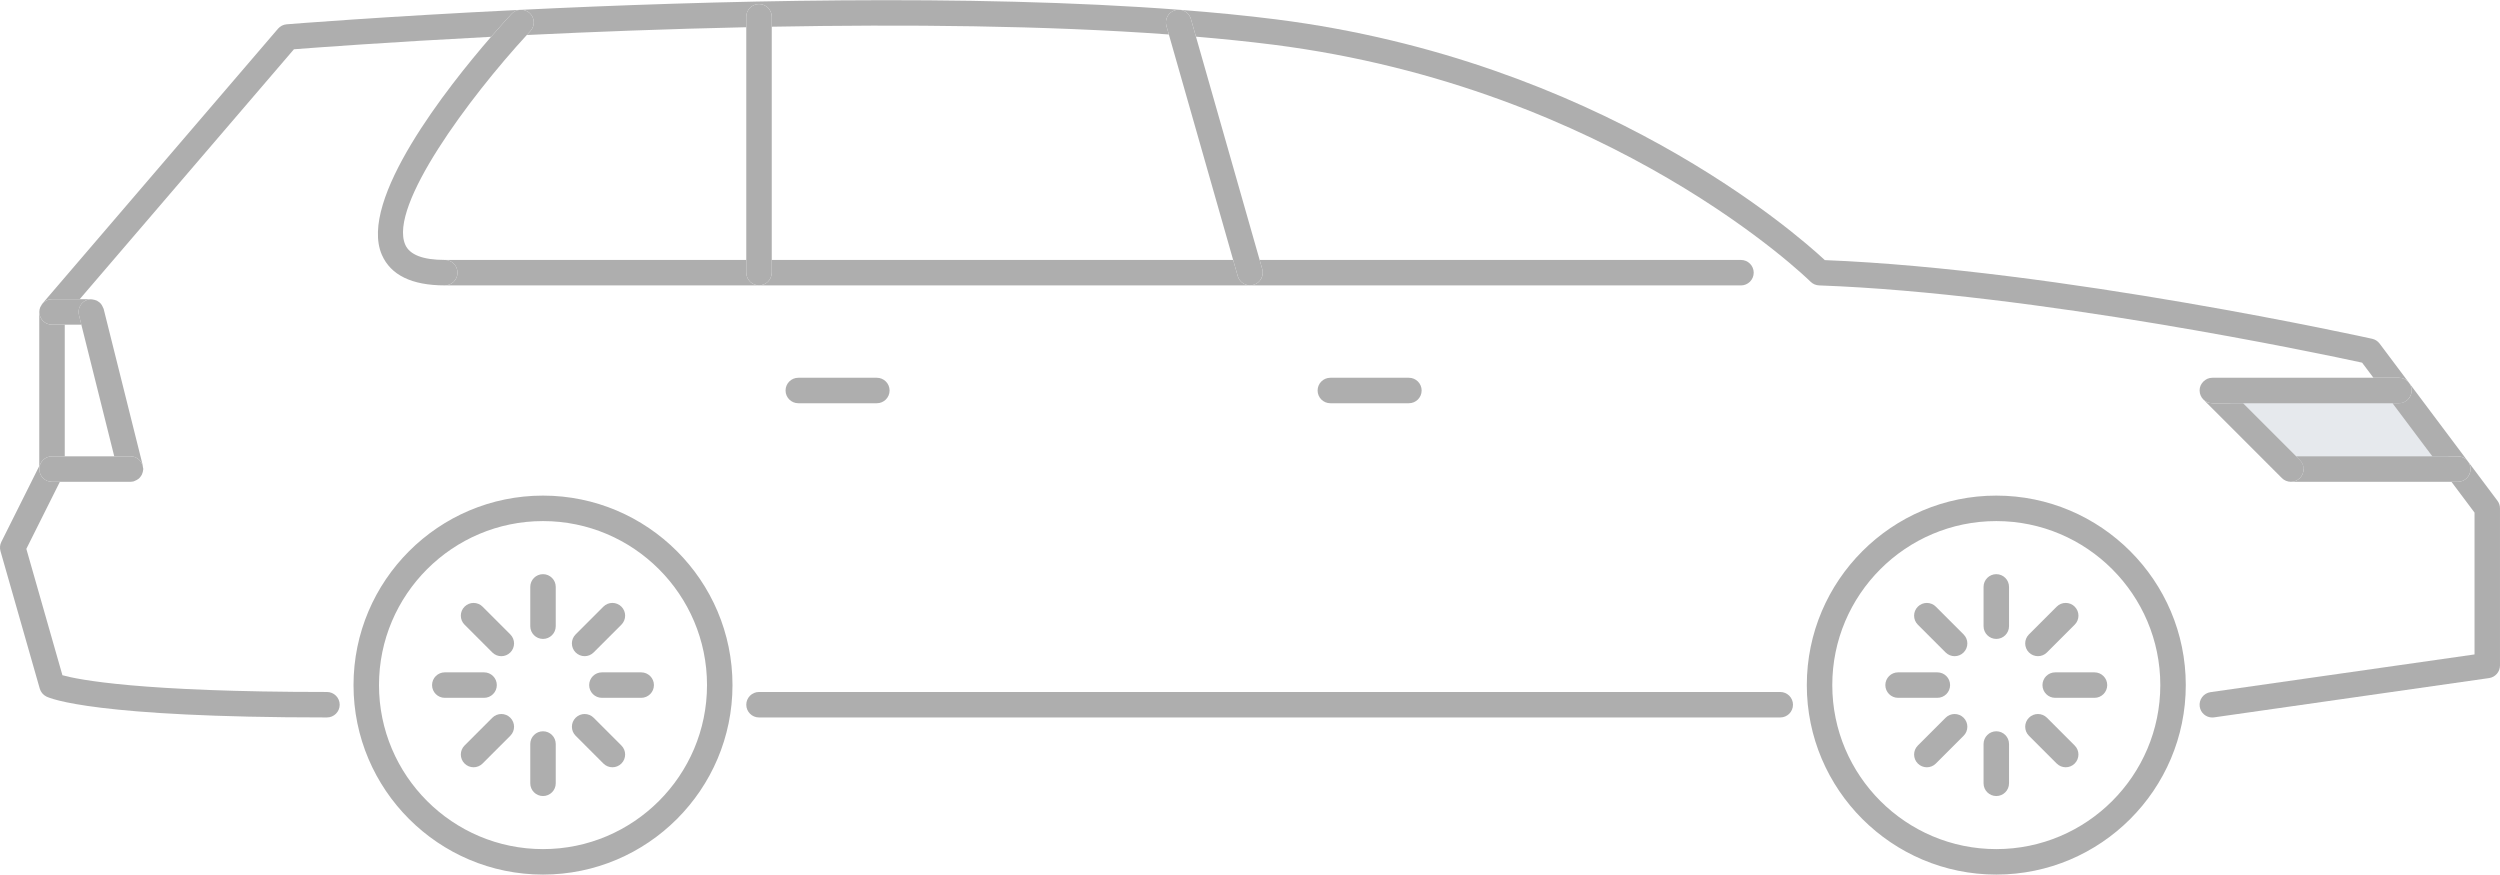 <?xml version="1.0" encoding="utf-8"?>
<!-- Generator: Adobe Illustrator 16.0.0, SVG Export Plug-In . SVG Version: 6.00 Build 0)  -->
<!DOCTYPE svg PUBLIC "-//W3C//DTD SVG 1.1 Tiny//EN" "http://www.w3.org/Graphics/SVG/1.1/DTD/svg11-tiny.dtd">
<svg version="1.1" baseProfile="tiny" id="Layer_1" xmlns="http://www.w3.org/2000/svg" xmlns:xlink="http://www.w3.org/1999/xlink"
	 x="0px" y="0px" width="147.214px" height="51.5px" viewBox="0 0 147.214 51.5" xml:space="preserve">
<polygon fill="#E6E9ED" points="141.26,22.992 130.753,22.992 134.222,27.617 144.729,27.617 "/>
<g>
	<path fill="none" d="M31.02,2.062c-3.376,3.673-8.146,10.071-7.157,12.346c0.259,0.596,1.042,0.898,2.329,0.898c0,0,0,0,0,0l0,0
		h17.753V1.603C39.305,1.705,34.891,1.875,31.02,2.062z"/>
	<path fill="none" d="M117.553,30.684c-5.325,0-9.658,4.333-9.658,9.658S112.228,50,117.553,50s9.658-4.333,9.658-9.658
		S122.878,30.684,117.553,30.684z M119.476,37.358l1.635-1.635c0.293-0.293,0.768-0.293,1.061,0s0.293,0.768,0,1.061l-1.635,1.635
		c-0.146,0.146-0.338,0.22-0.53,0.22s-0.384-0.073-0.53-0.22C119.183,38.126,119.183,37.651,119.476,37.358z M111.021,40.342
		c0-0.414,0.336-0.75,0.75-0.75h2.313c0.414,0,0.75,0.336,0.75,0.75s-0.336,0.75-0.75,0.75h-2.313
		C111.356,41.092,111.021,40.756,111.021,40.342z M115.63,43.325l-1.636,1.636c-0.146,0.146-0.338,0.22-0.53,0.22
		s-0.384-0.073-0.53-0.22c-0.293-0.293-0.293-0.768,0-1.061l1.636-1.636c0.293-0.293,0.768-0.293,1.061,0
		S115.923,43.032,115.63,43.325z M115.63,38.419c-0.146,0.146-0.338,0.22-0.53,0.22c-0.191,0-0.384-0.073-0.53-0.22l-1.636-1.635
		c-0.293-0.293-0.293-0.768,0-1.061c0.292-0.292,0.767-0.294,1.061,0l1.636,1.635C115.923,37.651,115.923,38.126,115.63,38.419z
		 M118.303,46.124c0,0.414-0.336,0.75-0.75,0.75s-0.75-0.336-0.75-0.75v-2.313c0-0.414,0.336-0.75,0.75-0.75s0.75,0.336,0.75,0.75
		V46.124z M118.303,36.873c0,0.414-0.336,0.75-0.75,0.75s-0.75-0.336-0.75-0.75V34.56c0-0.414,0.336-0.75,0.75-0.75
		s0.75,0.336,0.75,0.75V36.873z M122.171,44.96c-0.146,0.146-0.338,0.22-0.53,0.22s-0.384-0.073-0.53-0.22l-1.635-1.635
		c-0.293-0.293-0.293-0.768,0-1.061s0.768-0.293,1.061,0l1.635,1.635C122.464,44.192,122.464,44.667,122.171,44.96z M123.335,41.092
		h-2.313c-0.414,0-0.75-0.336-0.75-0.75s0.336-0.75,0.75-0.75h2.313c0.414,0,0.75,0.336,0.75,0.75S123.749,41.092,123.335,41.092z"
		/>
	<polygon fill="none" points="135.21,26.871 143.229,26.871 140.885,23.745 132.084,23.745 	"/>
	<path fill="none" d="M45.445,1.574v13.732h27.169L68.829,2.031C61.554,1.498,53.25,1.431,45.445,1.574z"/>
	<path fill="none" d="M31.975,30.684c-5.326,0-9.658,4.333-9.658,9.658S26.649,50,31.975,50s9.658-4.333,9.658-9.658
		S37.3,30.684,31.975,30.684z M33.897,37.358l1.635-1.635c0.293-0.293,0.768-0.293,1.061,0s0.293,0.768,0,1.061l-1.635,1.635
		c-0.146,0.146-0.338,0.22-0.53,0.22s-0.384-0.073-0.53-0.22C33.604,38.126,33.604,37.651,33.897,37.358z M25.442,40.342
		c0-0.414,0.336-0.75,0.75-0.75h2.313c0.414,0,0.75,0.336,0.75,0.75s-0.336,0.75-0.75,0.75h-2.313
		C25.778,41.092,25.442,40.756,25.442,40.342z M30.051,43.325l-1.635,1.636c-0.146,0.146-0.338,0.22-0.53,0.22
		s-0.384-0.073-0.53-0.22c-0.293-0.293-0.293-0.768,0-1.061l1.635-1.636c0.292-0.293,0.768-0.293,1.061,0
		S30.344,43.032,30.051,43.325z M30.051,38.419c-0.146,0.146-0.338,0.22-0.53,0.22s-0.384-0.073-0.53-0.22l-1.635-1.635
		c-0.293-0.293-0.293-0.768,0-1.061s0.768-0.293,1.061,0l1.635,1.635C30.344,37.651,30.344,38.126,30.051,38.419z M32.725,46.124
		c0,0.414-0.336,0.75-0.75,0.75s-0.75-0.336-0.75-0.75v-2.313c0-0.414,0.336-0.75,0.75-0.75s0.75,0.336,0.75,0.75V46.124z
		 M32.725,36.873c0,0.414-0.336,0.75-0.75,0.75s-0.75-0.336-0.75-0.75V34.56c0-0.414,0.336-0.75,0.75-0.75s0.75,0.336,0.75,0.75
		V36.873z M36.593,44.96c-0.146,0.146-0.338,0.22-0.53,0.22s-0.384-0.073-0.53-0.22l-1.635-1.635c-0.293-0.293-0.293-0.768,0-1.061
		s0.768-0.293,1.061,0l1.635,1.635C36.886,44.192,36.886,44.667,36.593,44.96z M37.757,41.092h-2.313c-0.414,0-0.75-0.336-0.75-0.75
		s0.336-0.75,0.75-0.75h2.313c0.414,0,0.75,0.336,0.75,0.75S38.171,41.092,37.757,41.092z"/>
	<polygon fill="none" points="6.729,26.871 4.791,19.119 3.813,19.119 3.813,26.871 	"/>
	<path fill="#AEAEAE" d="M30.61,0.581c-8.006,0.39-13.589,0.838-13.731,0.85C16.682,1.447,16.5,1.54,16.371,1.69L2.493,17.881
		c-0.033,0.039-0.052,0.086-0.077,0.13c0.128-0.23,0.365-0.392,0.646-0.392h1.63L17.308,2.901c1.166-0.09,5.55-0.419,11.609-0.734
		c0.59-0.681,1.035-1.164,1.216-1.358C30.264,0.669,30.435,0.598,30.61,0.581z"/>
	<path fill="#AEAEAE" d="M140.125,20.232c-0.107-0.143-0.262-0.243-0.437-0.282c-0.185-0.041-18.479-4.09-32.232-4.633
		c-1.708-1.59-13.289-11.762-32.309-14.176c-1.777-0.226-3.67-0.409-5.635-0.56c0.283,0.042,0.531,0.241,0.615,0.534l0.298,1.044
		c1.57,0.133,3.091,0.287,4.533,0.47C94.97,5.17,106.5,16.473,106.614,16.587c0.134,0.133,0.314,0.212,0.503,0.219
		c12.743,0.46,29.645,4.044,31.976,4.549l0.668,0.89h1.499c0.414,0,0.75,0.336,0.75,0.75s-0.336,0.75-0.75,0.75h-0.375l2.345,3.126
		h1.5c0.414,0,0.75,0.336,0.75,0.75s-0.336,0.75-0.75,0.75h-0.375l1.359,1.813v8.352l-15.547,2.221
		c-0.409,0.059-0.694,0.438-0.636,0.849c0.053,0.374,0.374,0.644,0.741,0.644c0.035,0,0.071-0.002,0.107-0.008l16.19-2.313
		c0.369-0.053,0.644-0.369,0.644-0.742v-9.252c0-0.162-0.053-0.32-0.15-0.45L140.125,20.232z"/>
	<path fill="#AEAEAE" d="M31.23,1.832c-0.068,0.073-0.141,0.155-0.21,0.23c3.871-0.187,8.285-0.357,12.925-0.459V0.989
		c0-0.414,0.336-0.75,0.75-0.75s0.75,0.336,0.75,0.75v0.584c7.804-0.143,16.109-0.076,23.384,0.457l-0.144-0.504
		c-0.114-0.398,0.117-0.813,0.516-0.927c0.091-0.026,0.183-0.03,0.271-0.021C57.099-0.373,41.647,0.045,30.696,0.577
		c0.178,0.003,0.357,0.063,0.498,0.195C31.497,1.054,31.513,1.529,31.23,1.832z"/>
	<path fill="#AEAEAE" d="M2.313,27.621c0-0.414,0.336-0.75,0.75-0.75h0.75v-7.752h-0.75c-0.414,0-0.75-0.336-0.75-0.75
		c0-0.098,0.021-0.191,0.056-0.277c-0.035,0.088-0.057,0.181-0.057,0.277v9.074l-2.234,4.468c-0.084,0.167-0.102,0.36-0.05,0.541
		l2.313,8.097c0.058,0.202,0.198,0.371,0.386,0.465c0.253,0.126,2.865,1.234,16.526,1.234c0.414,0,0.75-0.336,0.75-0.75
		s-0.336-0.75-0.75-0.75c-11.042,0-14.642-0.726-15.577-0.986L1.551,32.32l1.975-3.949H3.063
		C2.649,28.371,2.313,28.035,2.313,27.621z"/>
	<path fill="#AEAEAE" d="M43.945,41.498c0,0.414,0.336,0.75,0.75,0.75h60.136c0.414,0,0.75-0.336,0.75-0.75s-0.336-0.75-0.75-0.75
		H44.695C44.281,40.748,43.945,41.084,43.945,41.498z"/>
	<path fill="#AEAEAE" d="M73.813,16.774c-0.069,0.02-0.139,0.029-0.206,0.029c-0.327,0-0.627-0.215-0.721-0.544l-0.271-0.952H45.445
		v0.746c0,0.414-0.336,0.75-0.75,0.75s-0.75-0.336-0.75-0.75v-0.746H26.192l0,0c0.414,0,0.75,0.336,0.75,0.75s-0.336,0.75-0.75,0.75
		l0,0h76.326c0.414,0,0.75-0.336,0.75-0.75s-0.336-0.75-0.75-0.75H74.175l0.154,0.541C74.442,16.246,74.212,16.66,73.813,16.774z"/>
	<path fill="#AEAEAE" d="M26.942,16.056c0-0.414-0.336-0.75-0.75-0.75c0,0,0,0,0,0c-1.286,0-2.07-0.302-2.329-0.898
		c-0.989-2.274,3.78-8.673,7.157-12.346c0.07-0.076,0.142-0.157,0.21-0.23c0.283-0.303,0.266-0.777-0.037-1.06
		c-0.141-0.131-0.319-0.191-0.498-0.195c-0.029,0-0.056,0.001-0.085,0.004c-0.175,0.017-0.347,0.088-0.477,0.228
		c-0.181,0.194-0.626,0.677-1.216,1.358c-2.552,2.945-7.834,9.61-6.43,12.839c0.52,1.194,1.766,1.8,3.705,1.8c0,0,0,0,0,0
		C26.606,16.806,26.942,16.47,26.942,16.056z"/>
	<path fill="#AEAEAE" d="M45.445,0.989c0-0.414-0.336-0.75-0.75-0.75s-0.75,0.336-0.75,0.75v0.614v13.703v0.746
		c0,0.414,0.336,0.75,0.75,0.75s0.75-0.336,0.75-0.75v-0.746V1.574V0.989z"/>
	<path fill="#AEAEAE" d="M69.513,0.581c-0.013-0.002-0.026-0.002-0.041-0.003C69.383,0.57,69.292,0.573,69.201,0.6
		c-0.398,0.114-0.629,0.528-0.516,0.927l0.144,0.504l3.786,13.275l0.271,0.952c0.094,0.33,0.394,0.544,0.721,0.544
		c0.067,0,0.137-0.009,0.206-0.029c0.398-0.114,0.629-0.528,0.516-0.927l-0.154-0.541l-3.75-13.147l-0.298-1.044
		C70.044,0.822,69.796,0.623,69.513,0.581z"/>
	<path fill="#AEAEAE" d="M134.612,28.313c-0.088-0.037-0.171-0.09-0.243-0.162C134.438,28.221,134.521,28.275,134.612,28.313z"/>
	<path fill="#AEAEAE" d="M145.479,27.621c0-0.414-0.336-0.75-0.75-0.75h-1.5h-8.02l0.22,0.22c0.293,0.293,0.293,0.768,0,1.061
		c-0.146,0.146-0.338,0.22-0.53,0.22h9.455h0.375C145.144,28.371,145.479,28.035,145.479,27.621z"/>
	<path fill="#AEAEAE" d="M130.276,22.245c-0.1,0-0.198,0.02-0.291,0.058c0.089-0.037,0.187-0.058,0.288-0.058H130.276z"/>
	<path fill="#AEAEAE" d="M129.791,22.433c-0.015,0.013-0.033,0.018-0.048,0.032c-0.01,0.01-0.013,0.022-0.021,0.033
		C129.743,22.473,129.767,22.453,129.791,22.433z"/>
	<path fill="#AEAEAE" d="M129.581,23.281c-0.035-0.084-0.054-0.177-0.055-0.273C129.527,23.101,129.545,23.194,129.581,23.281z"/>
	<path fill="#AEAEAE" d="M129.523,22.995c0-0.102,0.021-0.199,0.058-0.287C129.543,22.8,129.523,22.897,129.523,22.995z"/>
	<path fill="#AEAEAE" d="M135.43,27.091l-0.22-0.22l-3.126-3.126h-1.811c-0.206,0-0.394-0.083-0.528-0.219l4.624,4.625
		c0.072,0.072,0.155,0.125,0.243,0.162c0.092,0.038,0.189,0.058,0.287,0.058c0.192,0,0.384-0.073,0.53-0.22
		C135.723,27.858,135.723,27.384,135.43,27.091z"/>
	<path fill="#AEAEAE" d="M132.084,23.745h8.801h0.375c0.414,0,0.75-0.336,0.75-0.75s-0.336-0.75-0.75-0.75h-1.499h-9.484h-0.003
		c-0.102,0-0.199,0.021-0.288,0.058c-0.072,0.03-0.135,0.079-0.194,0.129c-0.024,0.021-0.048,0.04-0.069,0.064
		c-0.057,0.063-0.107,0.131-0.141,0.211c-0.036,0.088-0.058,0.185-0.058,0.287l0,0c0,0.004,0.003,0.008,0.003,0.013
		c0.001,0.096,0.02,0.188,0.055,0.273c0.038,0.092,0.094,0.176,0.164,0.245c0.135,0.135,0.322,0.219,0.528,0.219H132.084z"/>
	<path fill="#AEAEAE" d="M5.829,17.787c0.038,0.029,0.075,0.06,0.106,0.096C5.904,17.846,5.868,17.817,5.829,17.787z"/>
	<path fill="#AEAEAE" d="M5.577,17.66c0.047,0.014,0.094,0.028,0.138,0.05C5.671,17.687,5.625,17.673,5.577,17.66z"/>
	<path fill="#AEAEAE" d="M6.014,17.999c0.025,0.043,0.048,0.087,0.065,0.136C6.062,18.085,6.04,18.042,6.014,17.999z"/>
	<path fill="#AEAEAE" d="M2.417,18.011c-0.015,0.027-0.036,0.051-0.047,0.081c-0.035,0.086-0.056,0.179-0.056,0.277
		c0,0.414,0.336,0.75,0.75,0.75h0.75h0.978l-0.142-0.568c-0.101-0.402,0.144-0.809,0.545-0.91c0.082-0.02,0.163-0.017,0.243-0.01
		c-0.021-0.002-0.039-0.012-0.061-0.012H4.693h-1.63C2.781,17.619,2.545,17.781,2.417,18.011z"/>
	<path fill="#AEAEAE" d="M8.35,27.957C8.328,28,8.3,28.038,8.27,28.076C8.3,28.037,8.328,28,8.35,27.957z"/>
	<path fill="#AEAEAE" d="M8.176,28.181c-0.035,0.03-0.076,0.054-0.116,0.078C8.102,28.234,8.141,28.211,8.176,28.181z"/>
	<path fill="#AEAEAE" d="M8.428,27.678c-0.004,0.052-0.016,0.102-0.03,0.15C8.412,27.778,8.423,27.73,8.428,27.678z"/>
	<path fill="#AEAEAE" d="M7.871,28.349c0.02-0.005,0.034-0.019,0.052-0.024c-0.075,0.024-0.151,0.047-0.234,0.047
		C7.75,28.371,7.811,28.364,7.871,28.349z"/>
	<path fill="#AEAEAE" d="M4.648,18.551l0.142,0.568l1.938,7.752h0.96c0.382,0,0.685,0.29,0.732,0.66
		c-0.004-0.031,0.003-0.061-0.004-0.092l-2.313-9.252c-0.005-0.02-0.019-0.034-0.025-0.052c-0.017-0.049-0.04-0.093-0.065-0.136
		c-0.024-0.042-0.047-0.081-0.078-0.116c-0.032-0.037-0.069-0.067-0.106-0.096c-0.037-0.029-0.073-0.056-0.114-0.077
		c-0.044-0.022-0.09-0.037-0.138-0.05c-0.047-0.013-0.092-0.024-0.141-0.028c-0.08-0.007-0.161-0.01-0.243,0.01
		C4.792,17.742,4.548,18.149,4.648,18.551z"/>
	<path fill="#AEAEAE" d="M7.689,26.871h-0.96H3.813h-0.75c-0.414,0-0.75,0.336-0.75,0.75s0.336,0.75,0.75,0.75h0.462h4.164
		c0,0,0,0,0,0c0.083,0,0.159-0.022,0.234-0.047c0.049-0.017,0.093-0.04,0.137-0.065c0.04-0.024,0.081-0.048,0.116-0.078
		c0.036-0.031,0.064-0.067,0.094-0.104C8.3,28.038,8.328,28,8.35,27.957c0.021-0.041,0.034-0.084,0.047-0.129
		c0.014-0.049,0.026-0.099,0.03-0.15c0.001-0.02,0.011-0.036,0.011-0.057c0-0.032-0.014-0.06-0.018-0.09
		C8.374,27.161,8.071,26.871,7.689,26.871z"/>
	<path fill="#AEAEAE" d="M43.133,40.342c0-6.152-5.005-11.158-11.158-11.158s-11.158,5.006-11.158,11.158S25.822,51.5,31.975,51.5
		S43.133,46.494,43.133,40.342z M31.975,50c-5.326,0-9.658-4.333-9.658-9.658s4.333-9.658,9.658-9.658s9.658,4.333,9.658,9.658
		S37.3,50,31.975,50z"/>
	<path fill="#AEAEAE" d="M31.975,33.81c-0.414,0-0.75,0.336-0.75,0.75v2.313c0,0.414,0.336,0.75,0.75,0.75s0.75-0.336,0.75-0.75
		V34.56C32.725,34.146,32.389,33.81,31.975,33.81z"/>
	<path fill="#AEAEAE" d="M31.975,43.062c-0.414,0-0.75,0.336-0.75,0.75v2.313c0,0.414,0.336,0.75,0.75,0.75s0.75-0.336,0.75-0.75
		v-2.313C32.725,43.397,32.389,43.062,31.975,43.062z"/>
	<path fill="#AEAEAE" d="M28.417,35.724c-0.293-0.293-0.768-0.293-1.061,0s-0.293,0.768,0,1.061l1.635,1.635
		c0.146,0.146,0.338,0.22,0.53,0.22s0.384-0.073,0.53-0.22c0.293-0.293,0.293-0.768,0-1.061L28.417,35.724z"/>
	<path fill="#AEAEAE" d="M34.958,42.265c-0.293-0.293-0.768-0.293-1.061,0s-0.293,0.768,0,1.061l1.635,1.635
		c0.146,0.146,0.338,0.22,0.53,0.22s0.384-0.073,0.53-0.22c0.293-0.293,0.293-0.768,0-1.061L34.958,42.265z"/>
	<path fill="#AEAEAE" d="M29.255,40.342c0-0.414-0.336-0.75-0.75-0.75h-2.313c-0.414,0-0.75,0.336-0.75,0.75s0.336,0.75,0.75,0.75
		h2.313C28.919,41.092,29.255,40.756,29.255,40.342z"/>
	<path fill="#AEAEAE" d="M37.757,39.592h-2.313c-0.414,0-0.75,0.336-0.75,0.75s0.336,0.75,0.75,0.75h2.313
		c0.414,0,0.75-0.336,0.75-0.75S38.171,39.592,37.757,39.592z"/>
	<path fill="#AEAEAE" d="M28.991,42.265L27.356,43.9c-0.293,0.293-0.293,0.768,0,1.061c0.146,0.146,0.338,0.22,0.53,0.22
		s0.384-0.073,0.53-0.22l1.635-1.636c0.293-0.293,0.293-0.768,0-1.061S29.283,41.972,28.991,42.265z"/>
	<path fill="#AEAEAE" d="M34.427,38.639c0.192,0,0.384-0.073,0.53-0.22l1.635-1.635c0.293-0.293,0.293-0.768,0-1.061
		s-0.768-0.293-1.061,0l-1.635,1.635c-0.293,0.293-0.293,0.768,0,1.061C34.043,38.565,34.235,38.639,34.427,38.639z"/>
	<path fill="#AEAEAE" d="M128.711,40.342c0-6.152-5.006-11.158-11.158-11.158s-11.158,5.006-11.158,11.158S111.4,51.5,117.553,51.5
		S128.711,46.494,128.711,40.342z M117.553,50c-5.325,0-9.658-4.333-9.658-9.658s4.333-9.658,9.658-9.658s9.658,4.333,9.658,9.658
		S122.878,50,117.553,50z"/>
	<path fill="#AEAEAE" d="M117.553,33.81c-0.414,0-0.75,0.336-0.75,0.75v2.313c0,0.414,0.336,0.75,0.75,0.75s0.75-0.336,0.75-0.75
		V34.56C118.303,34.146,117.967,33.81,117.553,33.81z"/>
	<path fill="#AEAEAE" d="M117.553,43.062c-0.414,0-0.75,0.336-0.75,0.75v2.313c0,0.414,0.336,0.75,0.75,0.75s0.75-0.336,0.75-0.75
		v-2.313C118.303,43.397,117.967,43.062,117.553,43.062z"/>
	<path fill="#AEAEAE" d="M113.994,35.724c-0.294-0.294-0.769-0.292-1.061,0c-0.293,0.293-0.293,0.768,0,1.061l1.636,1.635
		c0.146,0.146,0.339,0.22,0.53,0.22c0.192,0,0.384-0.073,0.53-0.22c0.293-0.293,0.293-0.768,0-1.061L113.994,35.724z"/>
	<path fill="#AEAEAE" d="M120.536,42.265c-0.293-0.293-0.768-0.293-1.061,0s-0.293,0.768,0,1.061l1.635,1.635
		c0.146,0.146,0.338,0.22,0.53,0.22s0.384-0.073,0.53-0.22c0.293-0.293,0.293-0.768,0-1.061L120.536,42.265z"/>
	<path fill="#AEAEAE" d="M114.833,40.342c0-0.414-0.336-0.75-0.75-0.75h-2.313c-0.414,0-0.75,0.336-0.75,0.75s0.336,0.75,0.75,0.75
		h2.313C114.497,41.092,114.833,40.756,114.833,40.342z"/>
	<path fill="#AEAEAE" d="M123.335,39.592h-2.313c-0.414,0-0.75,0.336-0.75,0.75s0.336,0.75,0.75,0.75h2.313
		c0.414,0,0.75-0.336,0.75-0.75S123.749,39.592,123.335,39.592z"/>
	<path fill="#AEAEAE" d="M114.569,42.265l-1.636,1.636c-0.293,0.293-0.293,0.768,0,1.061c0.146,0.146,0.338,0.22,0.53,0.22
		s0.384-0.073,0.53-0.22l1.636-1.636c0.293-0.293,0.293-0.768,0-1.061S114.862,41.972,114.569,42.265z"/>
	<path fill="#AEAEAE" d="M120.006,38.639c0.192,0,0.384-0.073,0.53-0.22l1.635-1.635c0.293-0.293,0.293-0.768,0-1.061
		s-0.768-0.293-1.061,0l-1.635,1.635c-0.293,0.293-0.293,0.768,0,1.061C119.622,38.565,119.813,38.639,120.006,38.639z"/>
	<path fill="#AEAEAE" d="M51.634,23.745c0.414,0,0.75-0.336,0.75-0.75s-0.336-0.75-0.75-0.75h-4.626c-0.414,0-0.75,0.336-0.75,0.75
		s0.336,0.75,0.75,0.75H51.634z"/>
	<path fill="#AEAEAE" d="M82.964,23.745c0.414,0,0.75-0.336,0.75-0.75s-0.336-0.75-0.75-0.75h-4.626c-0.414,0-0.75,0.336-0.75,0.75
		s0.336,0.75,0.75,0.75H82.964z"/>
</g>
</svg>
